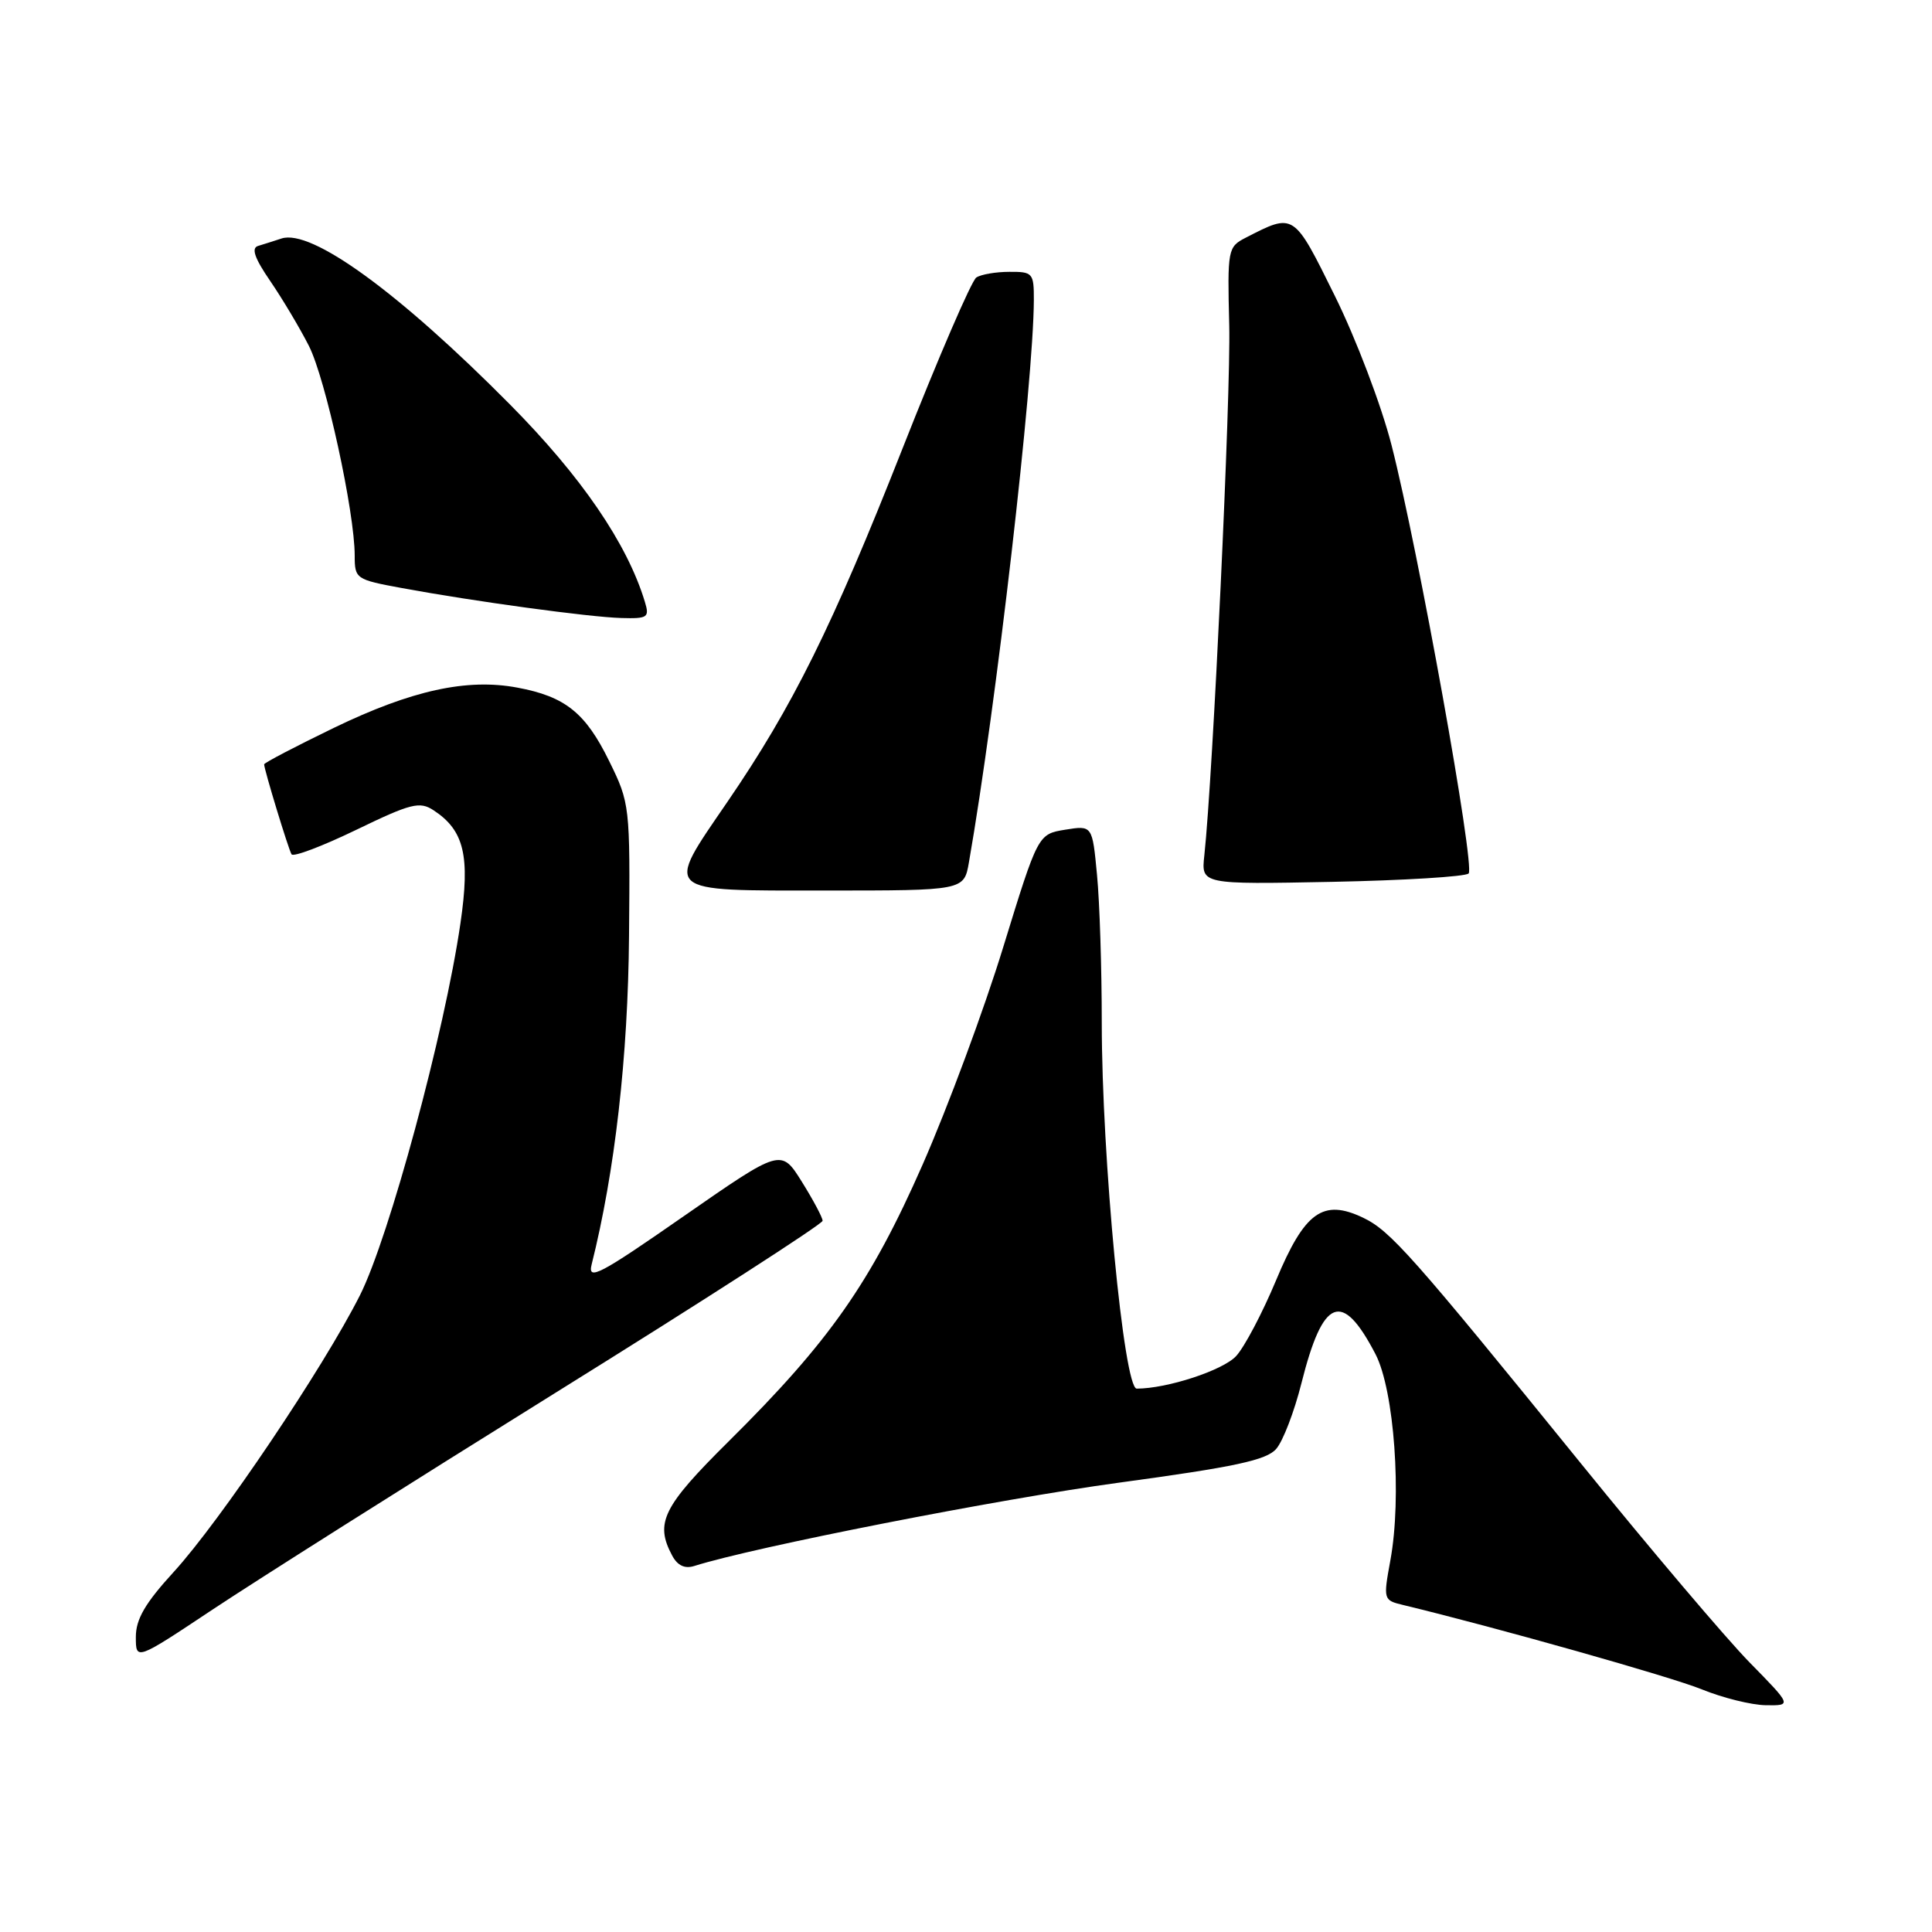 <?xml version="1.0" encoding="UTF-8" standalone="no"?>
<!DOCTYPE svg PUBLIC "-//W3C//DTD SVG 1.1//EN" "http://www.w3.org/Graphics/SVG/1.1/DTD/svg11.dtd" >
<svg xmlns="http://www.w3.org/2000/svg" xmlns:xlink="http://www.w3.org/1999/xlink" version="1.1" viewBox="0 0 256 256">
 <g >
 <path fill="currentColor"
d=" M 231.80 220.25 C 228.71 217.09 218.69 205.28 209.55 194.00 C 187.07 166.28 184.23 163.08 180.61 161.35 C 175.30 158.82 172.87 160.57 169.08 169.66 C 167.28 173.97 164.90 178.49 163.79 179.69 C 162.04 181.58 154.65 184.00 150.62 184.00 C 148.92 184.00 145.99 153.31 145.99 135.50 C 145.99 128.35 145.71 119.54 145.36 115.93 C 144.74 109.36 144.74 109.36 141.14 109.94 C 137.54 110.53 137.54 110.53 132.93 125.51 C 130.40 133.76 125.59 146.72 122.25 154.32 C 115.37 169.96 109.92 177.74 96.56 190.98 C 87.82 199.64 86.75 201.79 89.06 206.11 C 89.77 207.45 90.74 207.90 92.00 207.50 C 99.92 204.99 132.39 198.62 148.21 196.47 C 163.67 194.37 167.82 193.48 169.11 191.98 C 170.00 190.96 171.50 187.05 172.44 183.31 C 175.30 171.91 177.83 170.91 182.26 179.43 C 184.75 184.23 185.77 198.37 184.23 206.76 C 183.28 211.94 183.31 212.04 185.88 212.66 C 198.35 215.67 221.46 222.20 225.50 223.85 C 228.25 224.97 232.06 225.92 233.97 225.95 C 237.44 226.00 237.44 226.00 231.80 220.25 Z  M 73.75 184.46 C 93.14 172.40 109.00 162.18 109.00 161.76 C 109.00 161.34 107.76 159.01 106.25 156.59 C 103.50 152.19 103.50 152.19 90.63 161.13 C 79.47 168.90 77.85 169.75 78.39 167.57 C 81.48 155.26 83.22 140.01 83.35 124.00 C 83.50 106.76 83.46 106.42 80.72 100.85 C 77.58 94.44 74.89 92.29 68.54 91.11 C 61.87 89.86 54.54 91.47 44.27 96.43 C 39.17 98.90 35.00 101.08 35.00 101.28 C 35.00 101.96 38.21 112.50 38.63 113.20 C 38.87 113.59 42.73 112.12 47.22 109.95 C 54.45 106.45 55.61 106.16 57.44 107.36 C 61.51 110.02 62.32 113.41 61.01 122.35 C 58.92 136.76 51.56 163.96 47.69 171.64 C 42.83 181.27 29.18 201.55 23.01 208.30 C 19.23 212.43 18.00 214.55 18.00 216.91 C 18.00 220.04 18.00 220.04 28.25 213.22 C 33.89 209.47 54.36 196.53 73.75 184.46 Z  M 128.39 114.25 C 131.99 93.65 136.95 50.64 136.99 39.75 C 137.00 36.18 136.84 36.00 133.75 36.02 C 131.96 36.02 129.99 36.36 129.37 36.77 C 128.74 37.17 124.33 47.40 119.56 59.50 C 110.30 83.00 105.02 93.64 96.40 106.23 C 88.05 118.43 87.57 118.00 109.37 118.00 C 127.74 118.00 127.74 118.00 128.39 114.25 Z  M 194.60 115.74 C 195.49 114.85 187.93 72.83 184.39 59.00 C 183.05 53.75 179.69 44.90 176.88 39.22 C 171.39 28.11 171.51 28.19 165.06 31.50 C 162.69 32.72 162.63 33.03 162.88 43.13 C 163.10 52.20 160.72 102.75 159.58 113.35 C 159.16 117.19 159.16 117.19 176.50 116.85 C 186.03 116.66 194.18 116.16 194.60 115.74 Z  M 85.45 79.75 C 83.12 72.04 77.03 63.13 67.55 53.57 C 52.83 38.72 41.27 30.32 37.31 31.60 C 36.32 31.93 34.91 32.37 34.19 32.59 C 33.27 32.87 33.73 34.21 35.81 37.24 C 37.41 39.58 39.72 43.45 40.93 45.83 C 43.15 50.21 47.00 67.84 47.00 73.63 C 47.00 76.70 47.16 76.80 53.25 77.92 C 62.88 79.70 78.08 81.77 82.32 81.89 C 85.83 81.99 86.08 81.82 85.45 79.75 Z "/>
</g>
</svg>